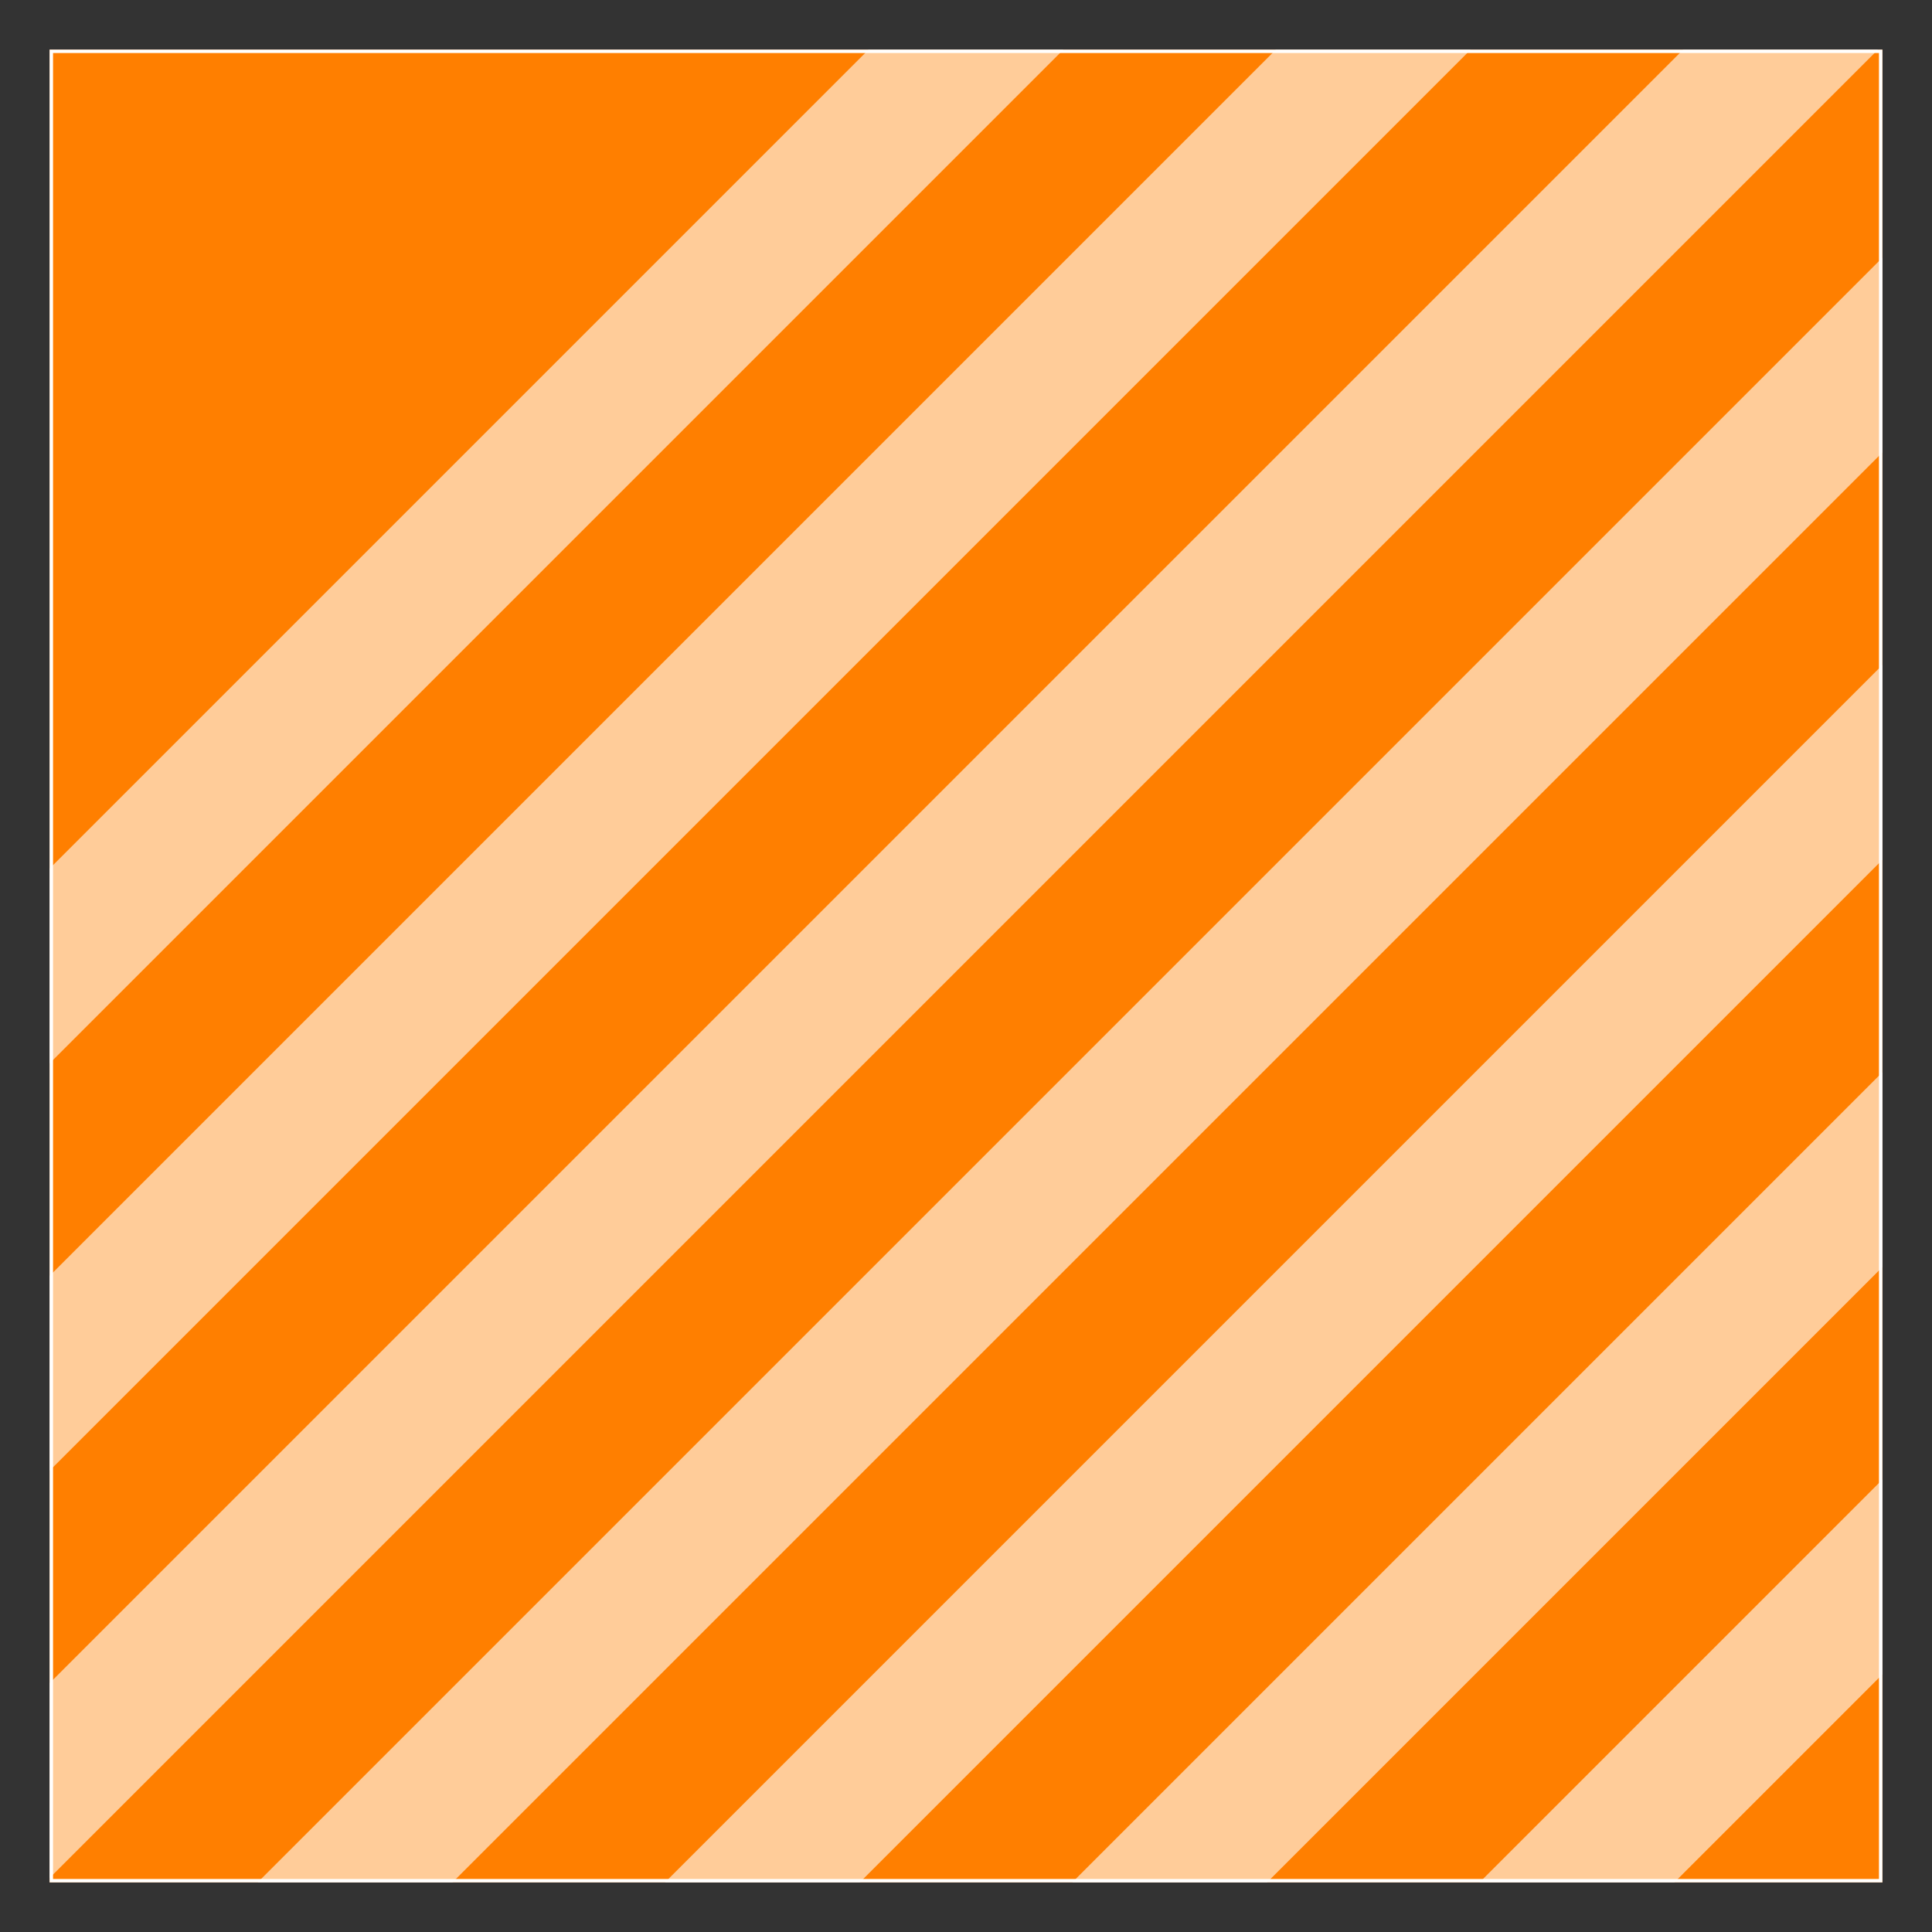 <svg xmlns="http://www.w3.org/2000/svg" width="374.016" height="374.016" viewBox="0 0 280.512 280.512"><rect x="0" y="0" width="280.512" height="280.512" fill="#333333" stroke="none"/><defs><style>*{stroke-linejoin:round;stroke-linecap:butt}</style></defs><g id="figure_1"><g id="axes_1"><path id="patch_2" d="M7.2 273.312h266.112V7.2H7.2z" clip-path="url(#p60ecce4e63)" style="fill:#ff7f00;stroke:#fff;stroke-linejoin:miter"/><path id="line2d_1" d="M-1 148.456 140.256 7.2" clip-path="url(#pa733303768)" style="fill:none;stroke:#fff;stroke-opacity:.6;stroke-width:20;stroke-linecap:square"/><path id="line2d_2" d="M-1 207.592 199.392 7.2" clip-path="url(#pa733303768)" style="fill:none;stroke:#fff;stroke-opacity:.6;stroke-width:20;stroke-linecap:square"/><path id="line2d_3" d="M-1 266.728 258.528 7.2" clip-path="url(#pa733303768)" style="fill:none;stroke:#fff;stroke-opacity:.6;stroke-width:20;stroke-linecap:square"/><path id="line2d_4" d="m51.552 273.312 229.96-229.96" clip-path="url(#pa733303768)" style="fill:none;stroke:#fff;stroke-opacity:.6;stroke-width:20;stroke-linecap:square"/><path id="line2d_5" d="m110.688 273.312 170.824-170.824" clip-path="url(#pa733303768)" style="fill:none;stroke:#fff;stroke-opacity:.6;stroke-width:20;stroke-linecap:square"/><path id="line2d_6" d="m169.824 273.312 111.688-111.688" clip-path="url(#pa733303768)" style="fill:none;stroke:#fff;stroke-opacity:.6;stroke-width:20;stroke-linecap:square"/><path id="line2d_7" d="m228.96 273.312 52.552-52.552" clip-path="url(#pa733303768)" style="fill:none;stroke:#fff;stroke-opacity:.6;stroke-width:20;stroke-linecap:square"/></g></g><defs><clipPath id="p60ecce4e63"><path d="M7.2 7.2h266.112v266.112H7.2z"/></clipPath><clipPath id="pa733303768"><path d="M7.2 273.312h266.112V7.2H7.2z"/></clipPath></defs></svg>